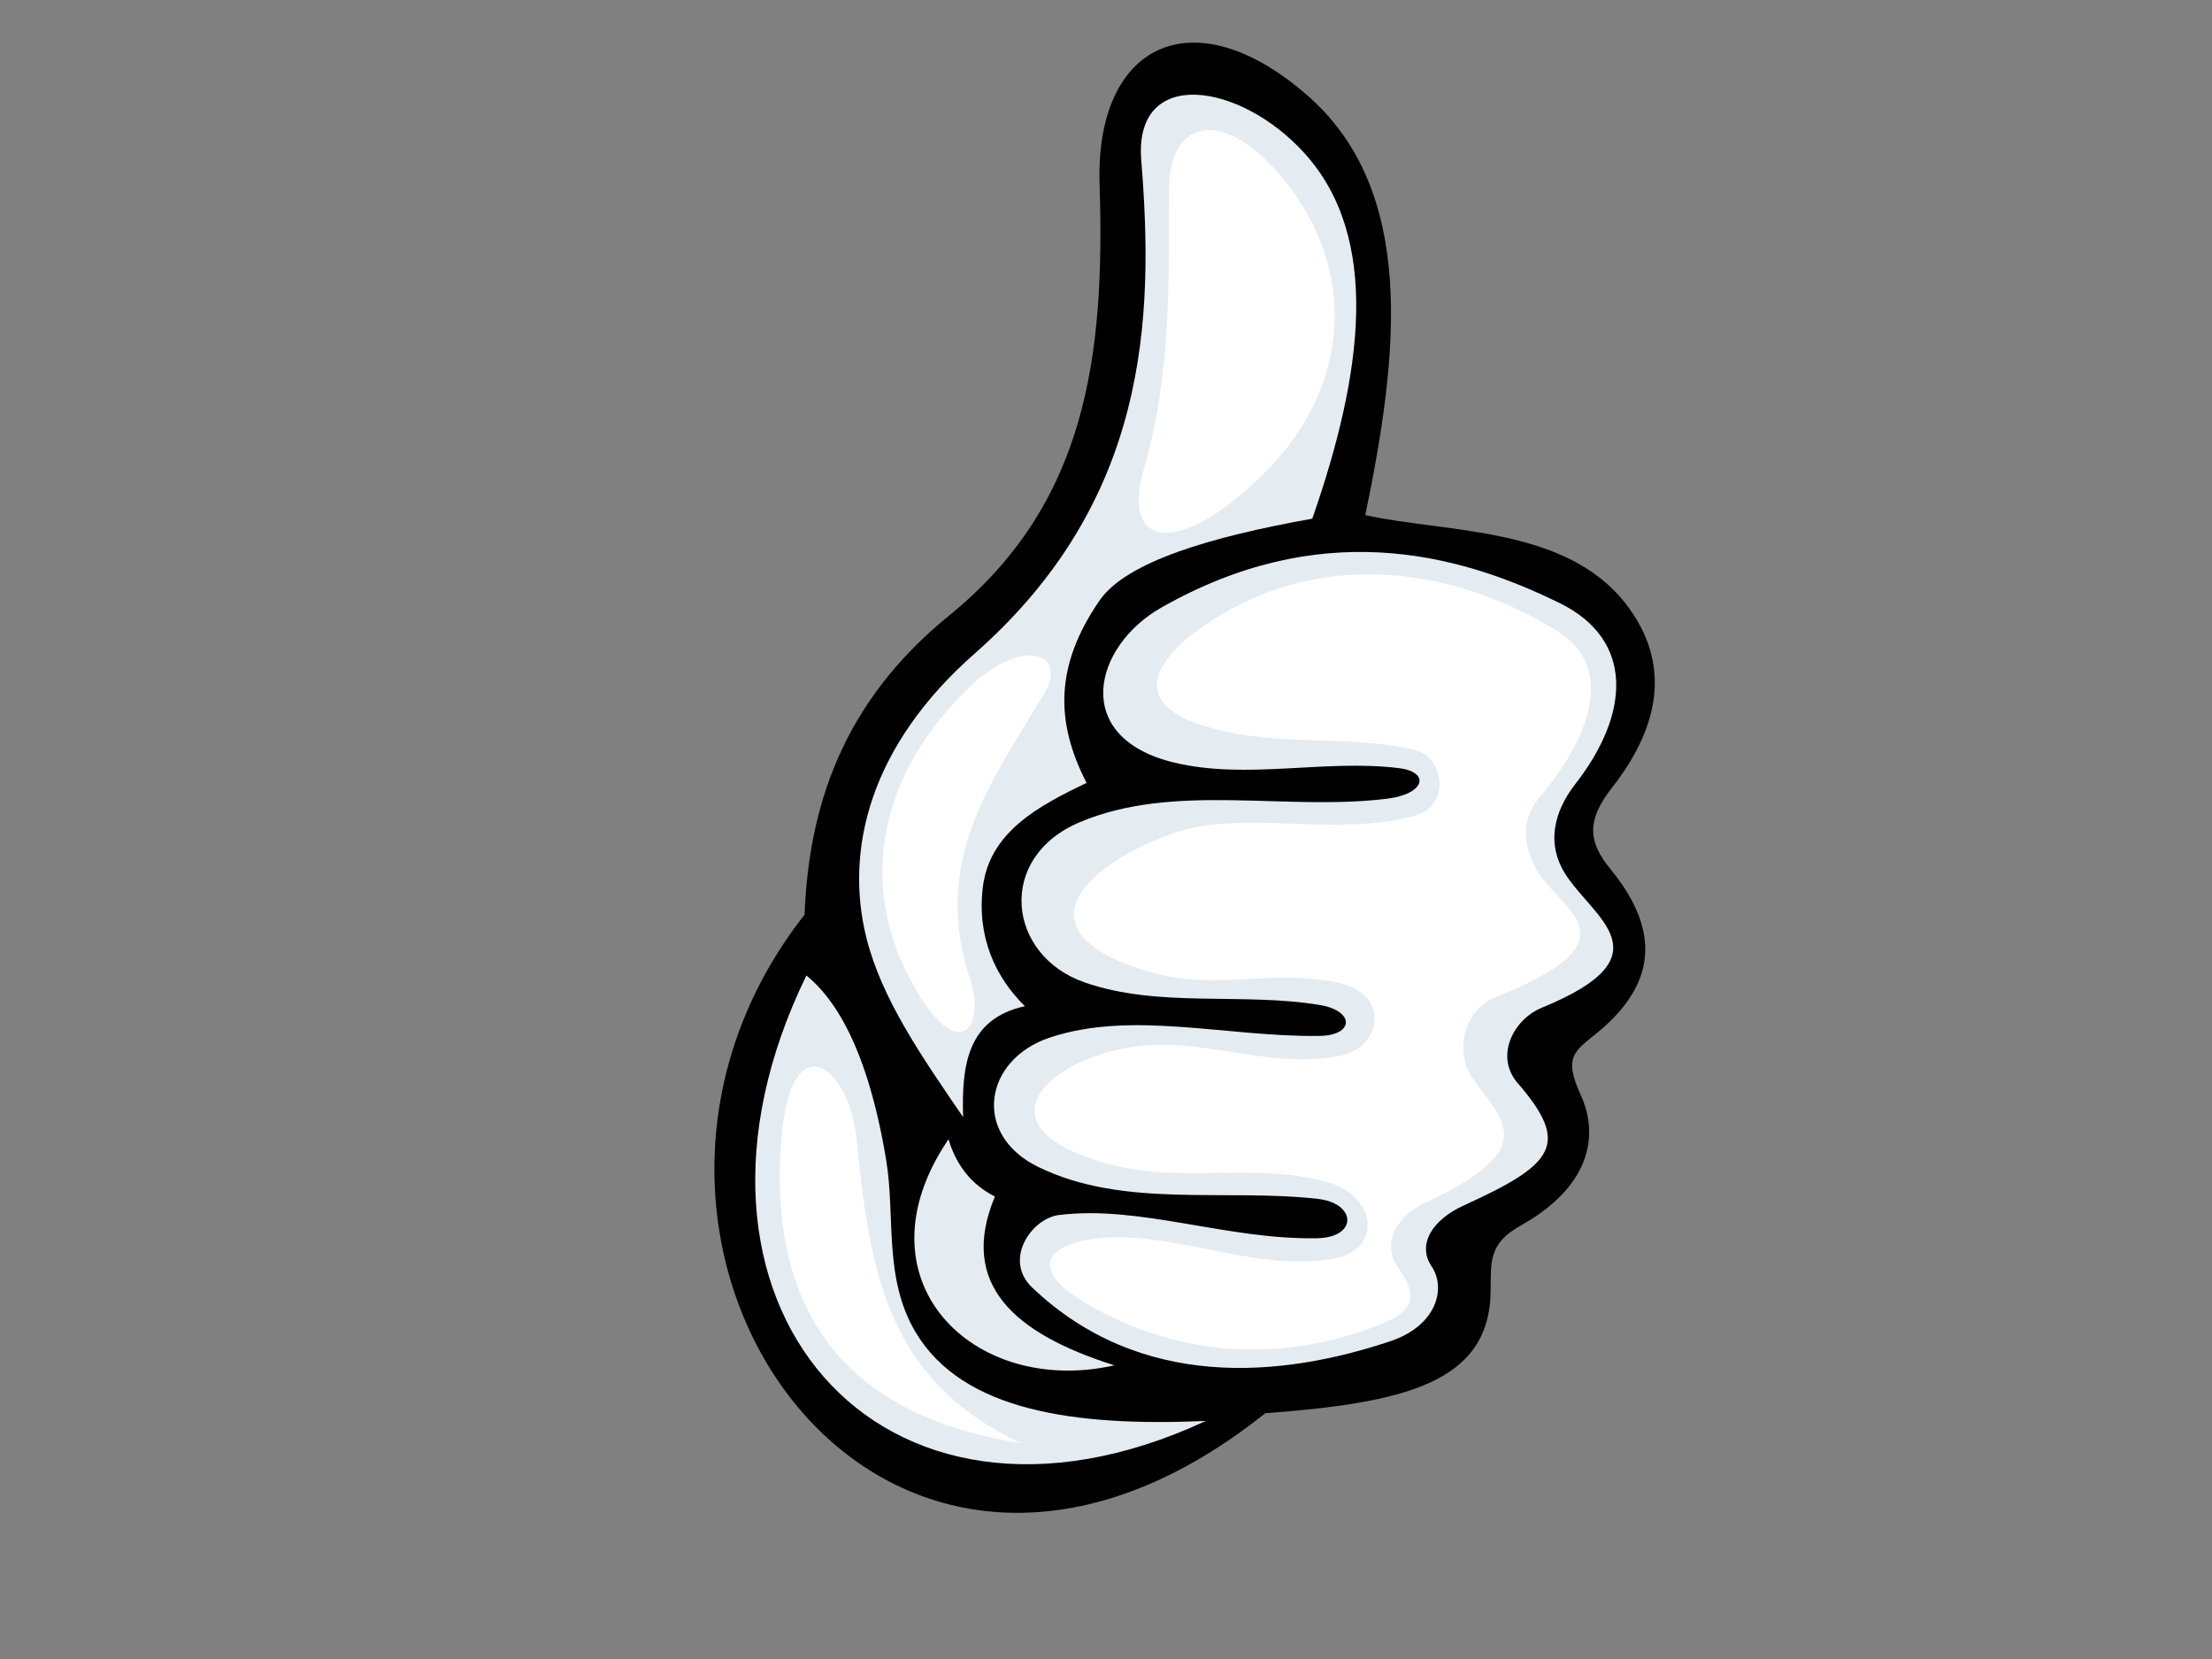 <?xml version="1.0" encoding="utf-8"?>
<!-- Generator: Adobe Illustrator 17.0.0, SVG Export Plug-In . SVG Version: 6.00 Build 0)  -->
<!DOCTYPE svg PUBLIC "-//W3C//DTD SVG 1.1//EN" "http://www.w3.org/Graphics/SVG/1.1/DTD/svg11.dtd">
<svg version="1.1" id="Layer_1" xmlns="http://www.w3.org/2000/svg" xmlns:xlink="http://www.w3.org/1999/xlink" x="0px" y="0px"
	 width="800px" height="600px" viewBox="0 0 800 600" enable-background="new 0 0 800 600" xml:space="preserve">
<rect x="0" y="0" width="800" height="600" fill="#808080" stroke="none"/>
<g>
	<path fill-rule="evenodd" clip-rule="evenodd" d="M493.781,186.287c29.069,6.475,72.36,3.948,94.207,32.088
		c17.216,22.189,11.636,45.347-5.062,66.601c-8.989,11.442-8.723,19.289-0.7,29.051c14.078,17.176,21.659,38.274-4.904,59.751
		c-8.05,6.52-11.854,8.599-5.68,22.107c7.205,15.724,2.567,33.825-21.689,47.358c-11.636,6.48-10.741,13.221-10.848,23.681
		c-0.312,33.428-31.788,40.472-81.489,44.181C317.019,623.319,198.859,448.16,290.98,330.803
		c1.528-38.447,13.29-76.526,52.289-108.181c49.758-40.431,56.393-93.67,54.411-156.045c-1.609-50.599,33.68-68.009,74.833-32.364
		C512.688,69.001,505.732,128.608,493.781,186.287L493.781,186.287z"/>
	<path fill-rule="evenodd" clip-rule="evenodd" fill="#E4ECF1" d="M474.602,187.586c-36.777,6.542-67.341,15.621-76.952,29.612
		c-16.019,23.324-16.152,43.636-4.671,65.948c-17.507,8.362-35.092,17.831-37.52,37.698c-2.216,18.155,4.625,32.643,15.206,43.072
		c-20.835,4.525-22.926,21.432-22.338,40.096c-15.364-22.405-29.533-42.975-34.995-64.886c-7.956-31.97,1.418-69.556,39.126-102.711
		c62.743-55.181,64.967-120.773,60.297-178.41c-2.767-34.081,35.674-28.365,59.009-2.613
		C499.546,86.039,492.927,135.111,474.602,187.586L474.602,187.586z"/>
	<path fill-rule="evenodd" clip-rule="evenodd" fill="#E4ECF1" d="M291.647,352.814c-57.209,117.254,25.826,216.17,144.438,161.096
		c-47.161,2.055-87.896-3.492-104.927-32.064c-11.69-19.637-7.274-41.827-10.654-62.258
		C313.709,378.574,301.619,360.843,291.647,352.814L291.647,352.814z"/>
	<path fill-rule="evenodd" clip-rule="evenodd" fill="#E4ECF1" d="M403.036,493.79c-35.974-11.378-56.542-29.169-43.215-61.039
		c-8.384-4.268-13.954-11.181-16.779-20.728C308.638,462.645,351.72,505.344,403.036,493.79L403.036,493.79z"/>
	<path fill-rule="evenodd" clip-rule="evenodd" fill="#E4ECF1" d="M419.948,219.781c-24.702,14.064-32.707,47.034,4.716,56.016
		c26.344,6.324,54.368-1.302,81.262,2.008c11.366,1.396,9.608,9.355-4.343,11.069c-36.826,4.519-76.794-5.924-110.989,8.447
		c-30.47,12.799-26.354,48.219,1.622,57.963c26.936,9.396,57.051,3.516,85.184,8.199c12.566,2.097,12.46,11.02-0.282,11.178
		c-33.598,0.412-67.814-9.368-97.592,0.64c-23.611,7.95-28.048,34.904-4.198,46.658c30.909,15.203,67.689,7.799,101.36,11.645
		c13.857,1.579,14.491,13.921-0.358,14.221c-32.44,0.627-64.037-12.033-93.3-8.405c-10.06,1.249-20.213,16.243-9.781,26.19
		c39.22,37.383,90.103,32.694,129.608,19.449c16.752-5.61,20.262-19.137,14.894-27.069c-5.28-7.799,0.133-16.816,11.73-22.065
		c32.876-14.942,38.478-22.171,19.374-44.248c-8.199-9.475-1.797-22.874,8.799-27.233c46.082-18.867,18.382-32.467,8.314-48.576
		c-6.504-10.414-4.346-21.911,3.849-32.429c19.789-25.376,21.198-51.963-5.495-65.195
		C525.909,199.248,476.593,187.55,419.948,219.781L419.948,219.781z"/>
	<path fill-rule="evenodd" clip-rule="evenodd" fill="#FFFFFF" d="M457.038,171.341c30.94-30.5,34.634-72.848,7.123-106.586
		c-21.171-25.942-41.241-22.194-41.381,3.499c-0.176,33.424,1.058,66.877-9.272,102.022
		C405.661,196.972,425.228,202.699,457.038,171.341L457.038,171.341z"/>
	<path fill-rule="evenodd" clip-rule="evenodd" fill="#FFFFFF" d="M444.556,220.654c-21.101,11.723-43.318,32.526-6.304,42.699
		c24.953,6.859,48.122,2.187,73.381,7.827c10.487,2.339,13.639,20.363-0.585,24.043c-30.612,7.911-62.225-3.273-88.769,6.832
		c-32.006,12.166-53.759,35.553-6.471,49.455c24.275,7.138,43.494-1.376,68.217,3.937c19.198,4.125,15.439,23.459,0.861,26.339
		c-26.999,5.328-50.992-7.808-78.022-2.676c-31.379,5.962-51.859,29.706-5.541,41.972c26.618,7.035,52.153-0.894,78.682,6.441
		c17.798,4.925,20.613,24.69,1.564,27.857c-25.008,4.164-50.298-7.368-75.642-7.877c-24.199-0.494-42.969,10.332-2.973,29.248
		c33.625,15.903,68.741,13.688,97.568,1.655c13.36-5.58,10.526-12.139,5.007-20.186c-6.786-9.884,1.655-19.404,9.584-23.056
		c44.251-20.434,27.014-30.64,16.897-46.194c-5.48-8.444-3.052-23.577,8.962-28.357c53.068-21.141,22.526-31.597,14.645-46.249
		c-5.853-10.92-4.577-19.131,1.412-26.287c22.601-27.048,24.029-48.964,5.971-59.989
		C524.581,204.603,480.876,200.468,444.556,220.654L444.556,220.654z"/>
	<path fill-rule="evenodd" clip-rule="evenodd" fill="#FFFFFF" d="M377.746,250.583c8.571-14.594-7.944-19.957-26.214-2.902
		c-32.661,30.492-43.039,71.905-19.995,110.776c16.04,27.048,24.547,11.506,19.598-3.27
		C336.323,310.851,358.688,283,377.746,250.583L377.746,250.583z"/>
	<path fill-rule="evenodd" clip-rule="evenodd" fill="#FFFFFF" d="M309.736,411.701c-2.782-26.52-23.826-42.09-27.163,0.47
		c-5.737,73.03,34.637,101.714,86.699,109.783C319.419,498.446,314.609,457.904,309.736,411.701L309.736,411.701z"/>
</g>
</svg>
